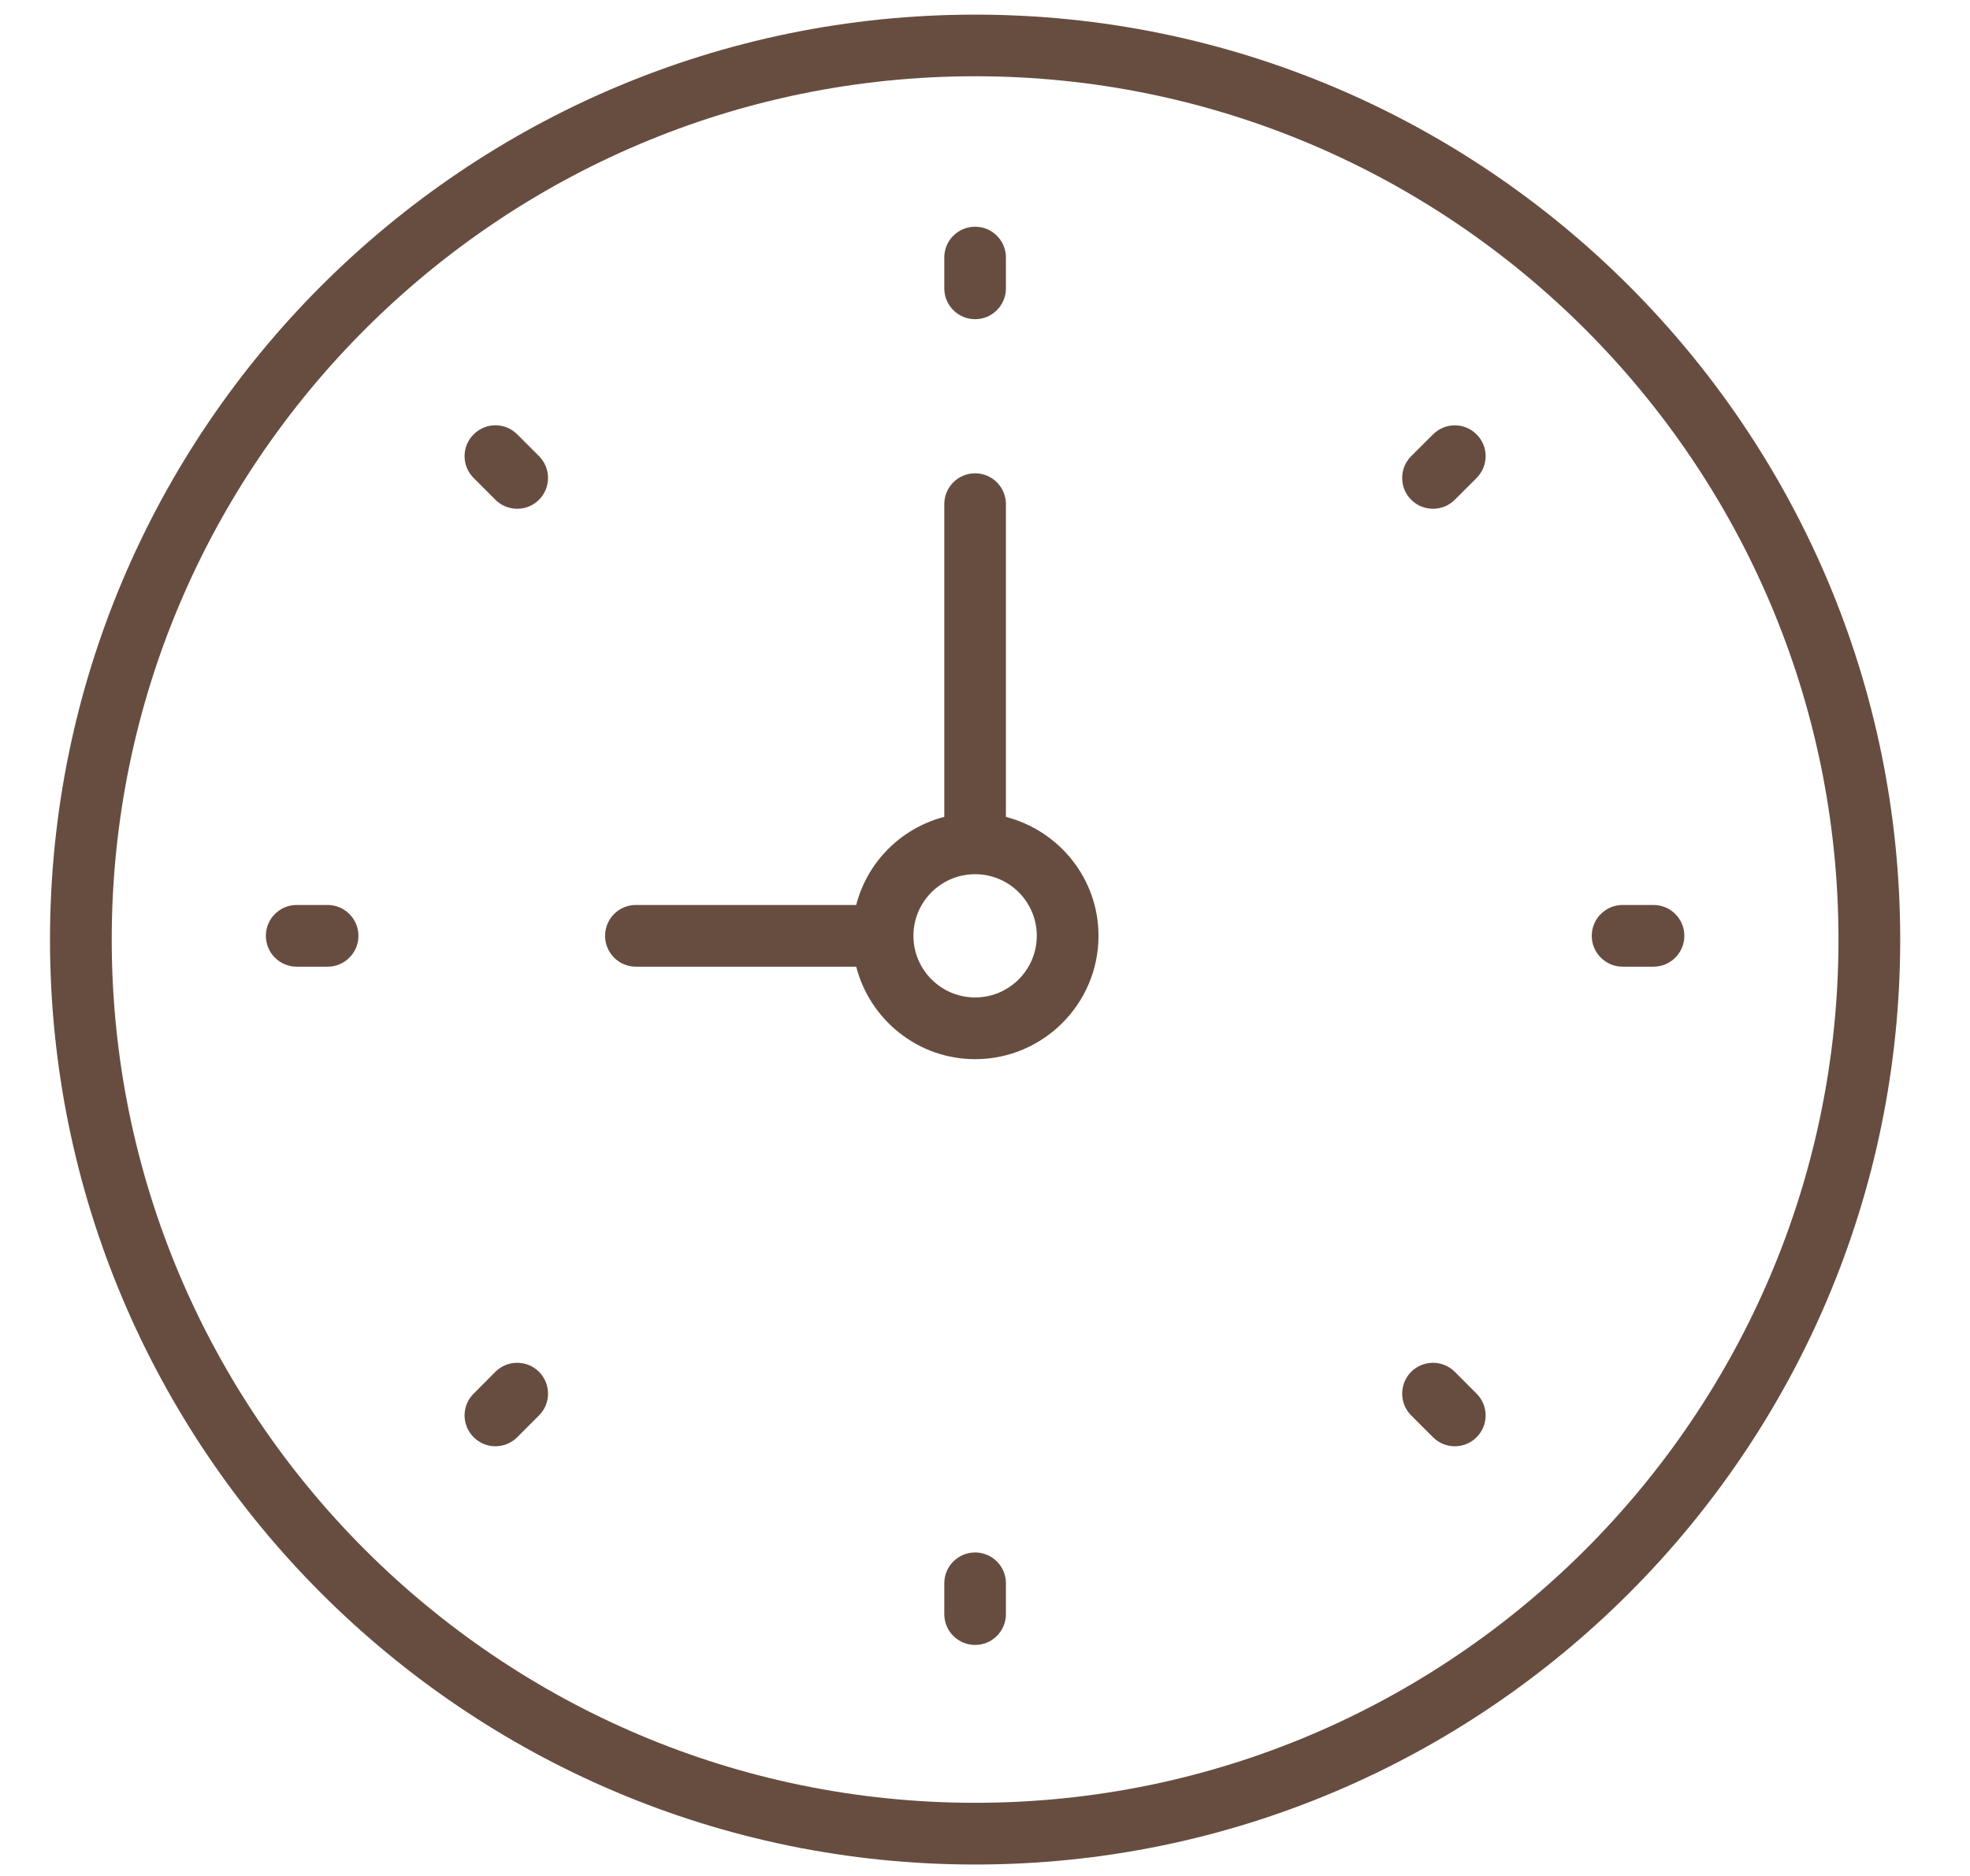 <svg width="21" height="20" viewBox="0 0 21 20" fill="none" xmlns="http://www.w3.org/2000/svg">
<g clip-path="url(#clip0)">
<path d="M10.395 0.156C4.957 0.156 0.533 4.579 0.533 10.017C0.533 15.454 4.957 19.878 10.395 19.878C15.832 19.878 20.256 15.454 20.256 10.017C20.256 4.579 15.832 0.156 10.395 0.156ZM10.395 19.22C5.32 19.22 1.191 15.091 1.191 10.017C1.191 4.942 5.32 0.813 10.395 0.813C15.469 0.813 19.598 4.942 19.598 10.017C19.598 15.091 15.469 19.22 10.395 19.22Z" fill="#674D40"/>
<path d="M10.723 8.709V5.375C10.723 5.193 10.576 5.046 10.395 5.046C10.213 5.046 10.066 5.193 10.066 5.375V8.709C9.606 8.828 9.246 9.188 9.127 9.648H6.779C6.597 9.648 6.45 9.795 6.45 9.977C6.45 10.159 6.597 10.306 6.779 10.306H9.127C9.273 10.871 9.784 11.292 10.395 11.292C11.12 11.292 11.71 10.702 11.71 9.977C11.71 9.366 11.289 8.856 10.723 8.709ZM10.395 10.634C10.032 10.634 9.737 10.339 9.737 9.977C9.737 9.614 10.032 9.32 10.395 9.32C10.757 9.32 11.052 9.614 11.052 9.977C11.052 10.339 10.757 10.634 10.395 10.634Z" fill="#674D40"/>
<path d="M10.395 3.403C10.576 3.403 10.723 3.256 10.723 3.074V2.745C10.723 2.564 10.576 2.417 10.395 2.417C10.213 2.417 10.066 2.564 10.066 2.745V3.074C10.066 3.256 10.213 3.403 10.395 3.403Z" fill="#674D40"/>
<path d="M10.395 16.551C10.213 16.551 10.066 16.698 10.066 16.88V17.208C10.066 17.39 10.213 17.537 10.395 17.537C10.576 17.537 10.723 17.39 10.723 17.208V16.88C10.723 16.698 10.576 16.551 10.395 16.551Z" fill="#674D40"/>
<path d="M17.626 9.648H17.297C17.116 9.648 16.968 9.795 16.968 9.977C16.968 10.159 17.116 10.306 17.297 10.306H17.626C17.807 10.306 17.955 10.159 17.955 9.977C17.955 9.795 17.807 9.648 17.626 9.648Z" fill="#674D40"/>
<path d="M3.492 9.648H3.163C2.982 9.648 2.834 9.795 2.834 9.977C2.834 10.159 2.982 10.306 3.163 10.306H3.492C3.673 10.306 3.821 10.159 3.821 9.977C3.821 9.795 3.673 9.648 3.492 9.648Z" fill="#674D40"/>
<path d="M15.276 4.631L15.043 4.863C14.915 4.992 14.915 5.2 15.043 5.328C15.107 5.392 15.191 5.424 15.276 5.424C15.36 5.424 15.444 5.392 15.508 5.328L15.74 5.096C15.869 4.967 15.869 4.759 15.74 4.631C15.612 4.502 15.404 4.503 15.276 4.631Z" fill="#674D40"/>
<path d="M5.281 14.625L5.049 14.858C4.92 14.986 4.92 15.194 5.049 15.322C5.113 15.387 5.197 15.419 5.281 15.419C5.365 15.419 5.449 15.387 5.514 15.322L5.746 15.09C5.874 14.962 5.874 14.754 5.746 14.625C5.617 14.497 5.409 14.497 5.281 14.625Z" fill="#674D40"/>
<path d="M15.508 14.625C15.379 14.497 15.172 14.497 15.043 14.625C14.915 14.754 14.915 14.962 15.043 15.09L15.276 15.323C15.34 15.387 15.424 15.419 15.508 15.419C15.592 15.419 15.676 15.387 15.74 15.323C15.869 15.194 15.869 14.986 15.74 14.858L15.508 14.625Z" fill="#674D40"/>
<path d="M5.514 4.631C5.385 4.502 5.177 4.502 5.049 4.631C4.92 4.759 4.92 4.967 5.049 5.096L5.281 5.328C5.345 5.392 5.429 5.424 5.514 5.424C5.598 5.424 5.682 5.392 5.746 5.328C5.874 5.199 5.874 4.992 5.746 4.863L5.514 4.631Z" fill="#674D40"/>
</g>
<defs>
<clipPath id="clip0">
<rect width="19.722" height="19.722" fill="white" transform="translate(0.533 0.156)"/>
</clipPath>
</defs>
</svg>
